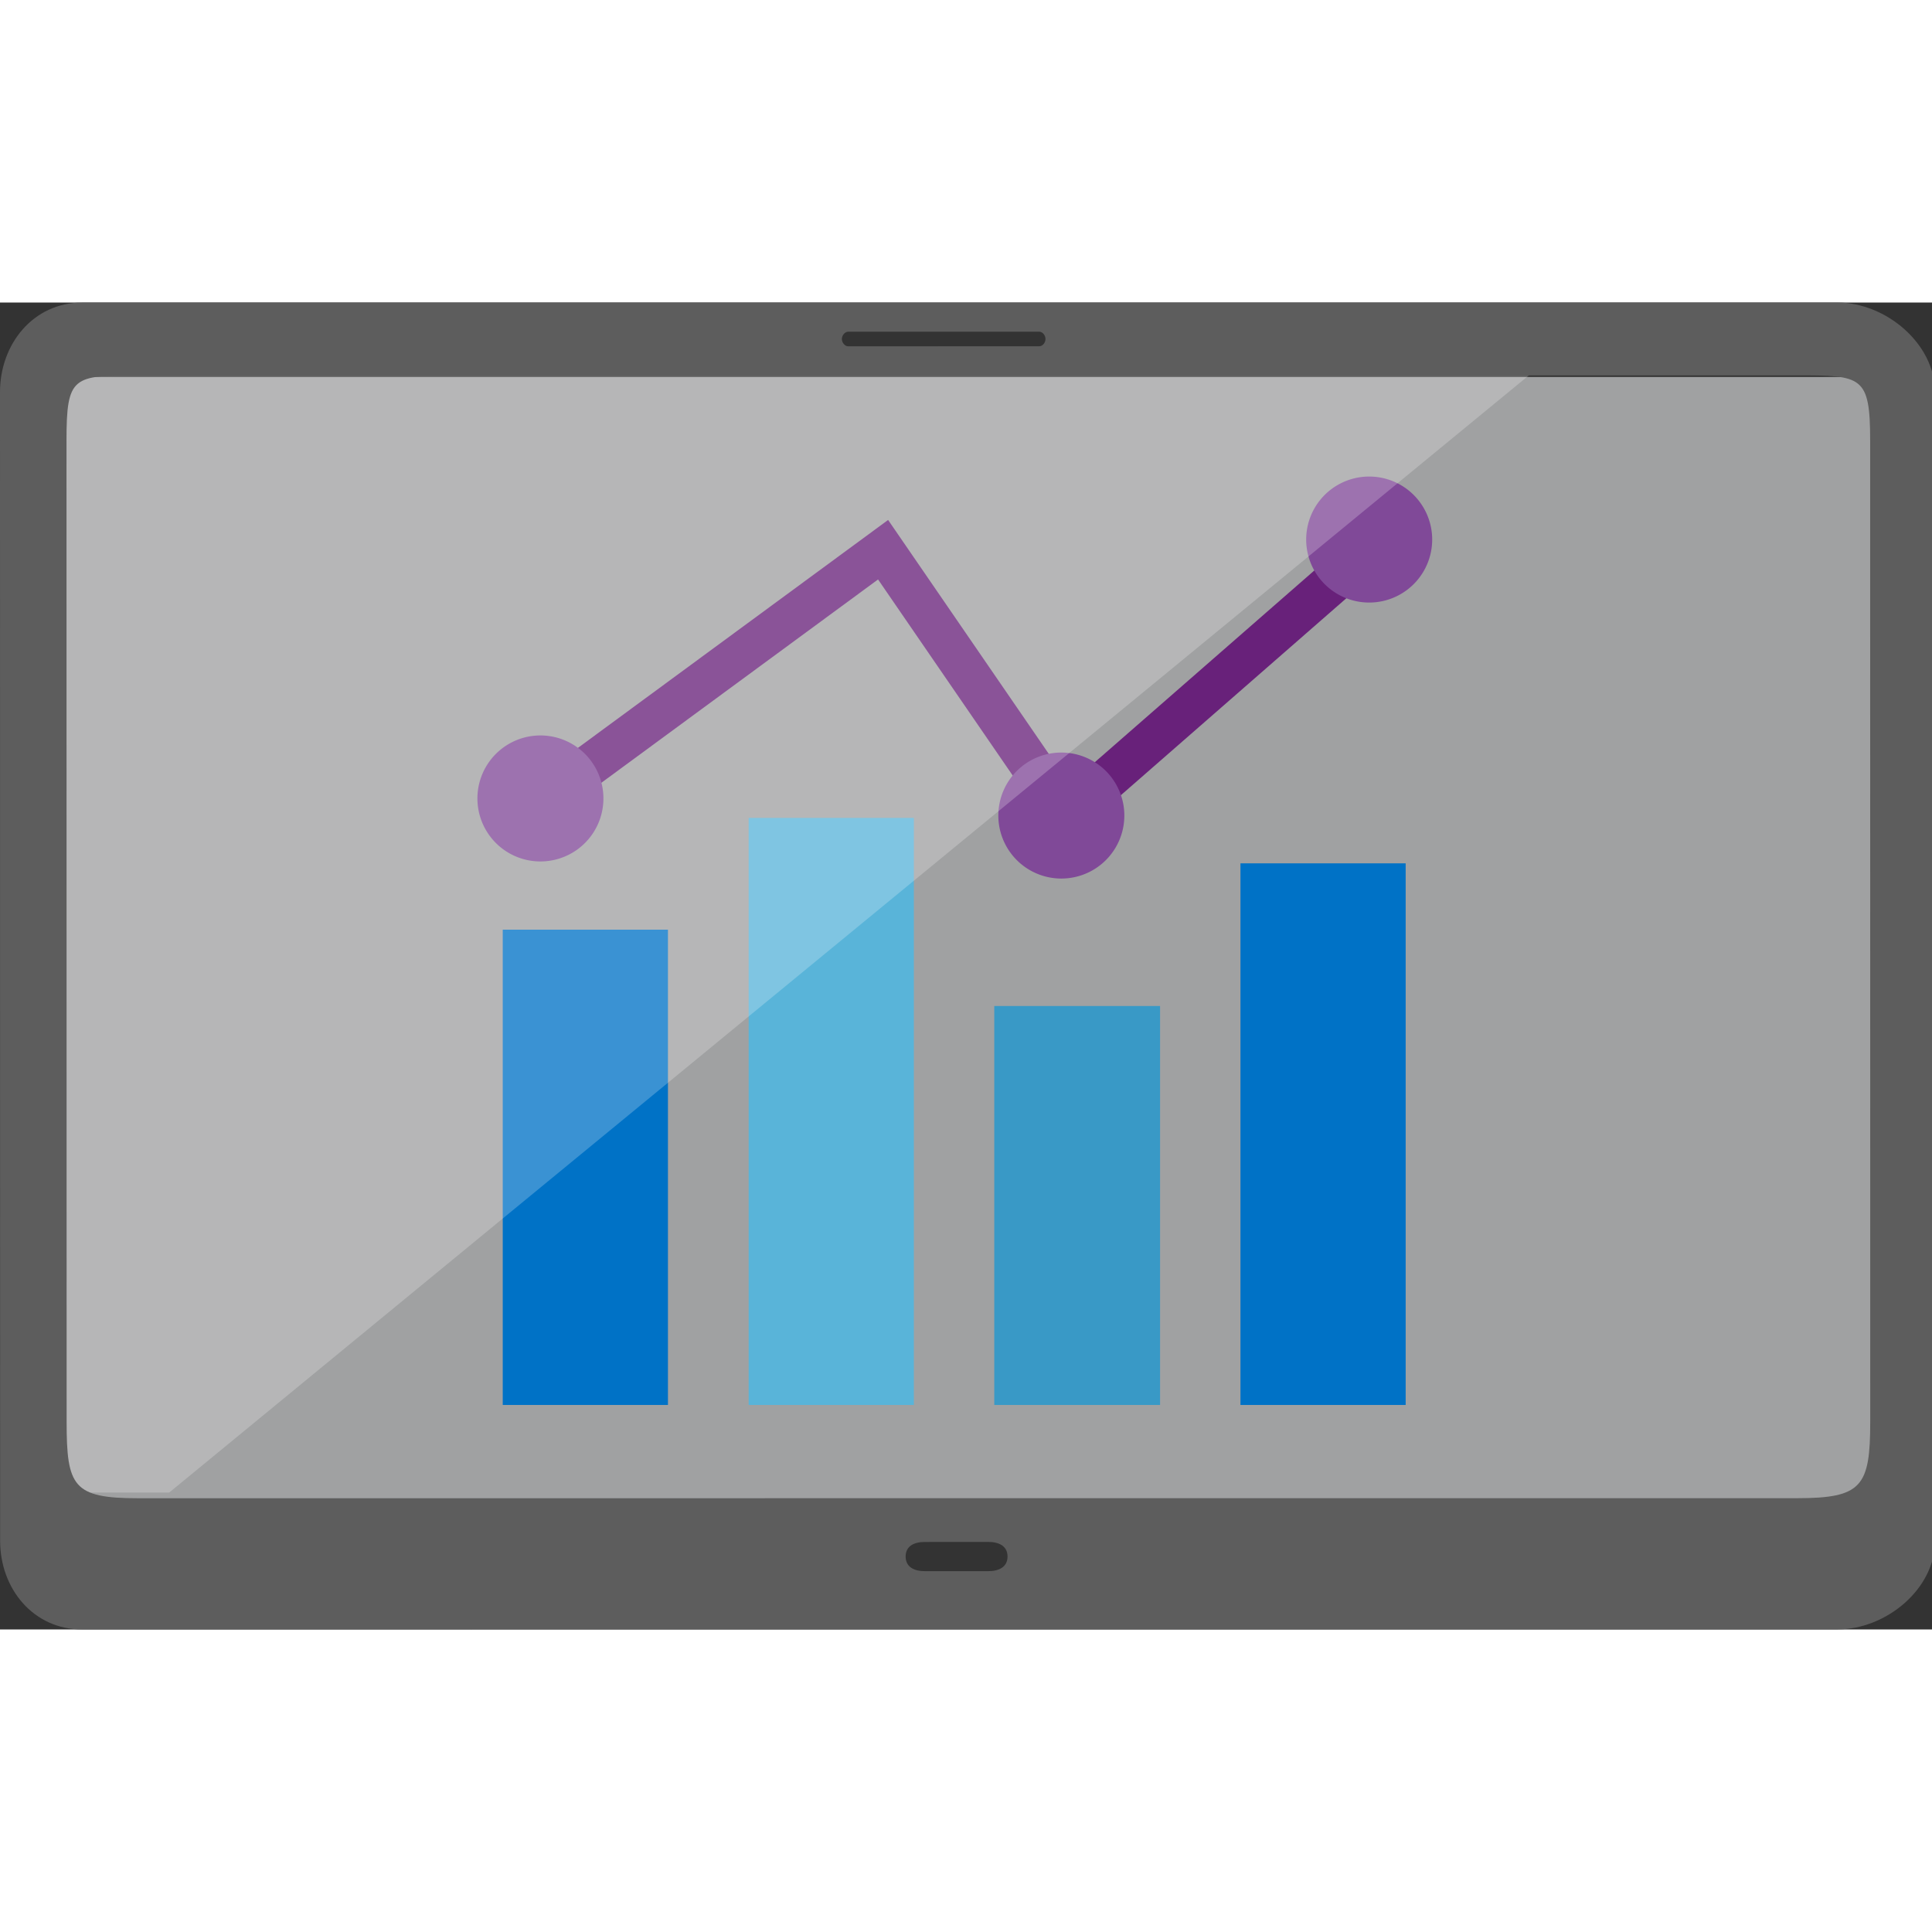 <svg xmlns="http://www.w3.org/2000/svg" viewBox="0 0 182 125" height="1em" width="1em">
  <rect x="0" y="0" width="182" height="125" fill="#333333" stroke="none"/>
  <g fill="none" fill-rule="evenodd">
    <path fill="#A0A1A2" d="M1.37 108.781c0 3.136 2.97 5.69 6.564 5.69h164.467c3.624 0 6.583-2.554 6.583-5.69L179 7.011H1.37v101.77z"/>
    <path fill="#0072C6" d="M47.36 103.852h15.563V59.078H47.36z"/>
    <path fill="#68217A" d="M100.016 51.278L82.715 26.087 52.802 48.068l-2.343-3.188 33.204-24.399 17.099 24.894 26.678-23.301 1.684 1.931-1.49 1.3.918 1.05z"/>
    <path fill="#59B4D9" d="M70.525 103.852h15.563V48.549H70.525z"/>
    <path fill="#3999C6" d="M93.664 103.852h15.617V66.268H93.664z"/>
    <path fill="#0072C6" d="M116.855 103.852h15.563V52.829h-15.563z"/>
    <path fill="#804998" d="M56.844 46.716a5.935 5.935 0 11-11.87 0 5.935 5.935 0 0111.87 0m49.072 1.611a5.935 5.935 0 11-11.87 0 5.935 5.935 0 0111.87 0m29-26a5.935 5.935 0 11-11.87 0 5.935 5.935 0 0111.87 0"/>
    <path fill="#FFF" d="M8.67 4.472C4.99 4.472 2 6.739 2 9.539v97.494c0 2.797 2.99 5.069 6.67 5.069h7.272L146.93 4.472H8.67z" opacity=".23"/>
    <path fill="#5D5D5D" d="M176.181 105.409c0 6.125-.774 7.225-6.895 7.225l-156.273.005c-6.125 0-6.737-1.101-6.737-7.221l-.012-92.405c0-6.116.614-6.143 6.74-6.143l156.273-.005c6.118 0 6.895.028 6.897 6.144l.007 92.4zm-89.067 14.099c-.992 0-1.8-.388-1.8-1.377 0-.999.808-1.373 1.8-1.373l5.998-.005c.989.005 1.798.379 1.8 1.378 0 .989-.811 1.373-1.8 1.377h-5.998zM79.905 2.746h17.987c.335 0 .597.356.597.689.002.333-.262.684-.597.684l-17.987.005c-.328 0-.596-.352-.601-.689.005-.328.273-.684.601-.689zM173.083 0L7.715.005C3.162.01-.003 3.879 0 8.446l.011 108.196c0 4.558 3.16 8.358 7.718 8.358l165.366-.005c4.569 0 9.197-3.799 9.197-8.362l-.011-108.196c0-4.563-4.627-8.437-9.198-8.437z"/>
  </g>
</svg>
